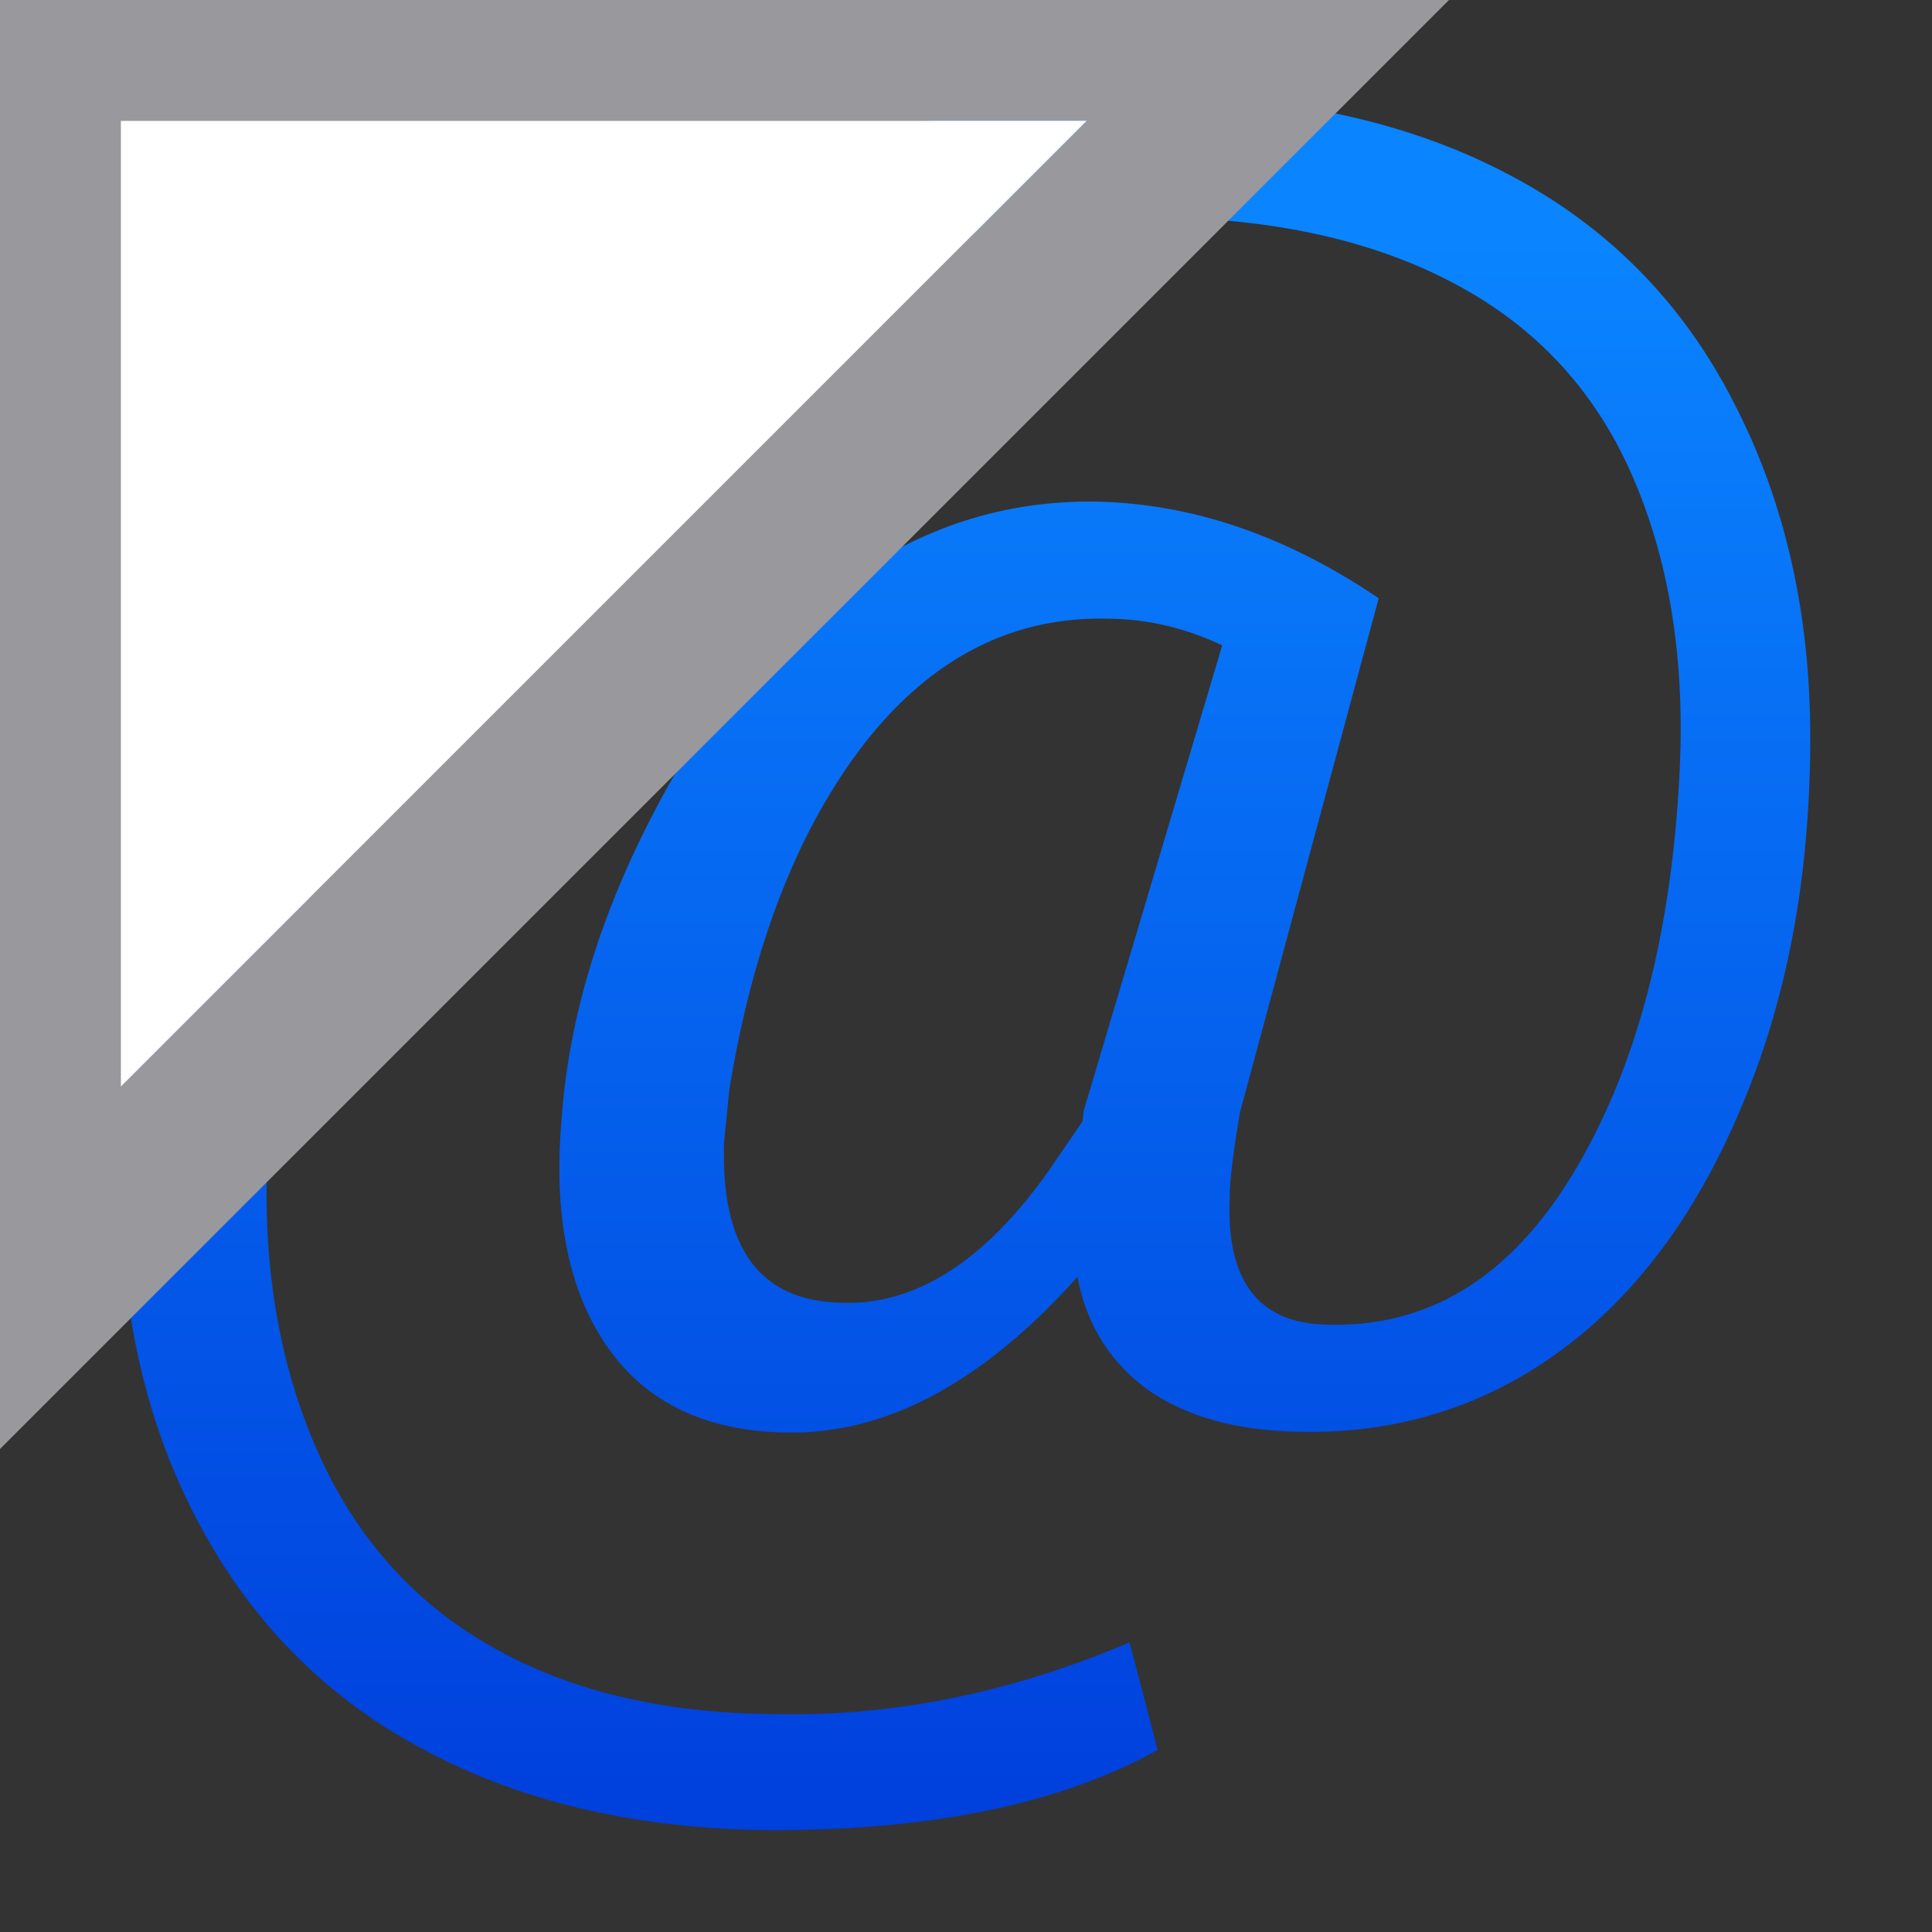 <svg viewBox="0 0 16 16" xmlns="http://www.w3.org/2000/svg" xmlns:xlink="http://www.w3.org/1999/xlink"><rect x="0" y="0" width="16" height="16" fill="#333333" stroke="none"/><linearGradient id="a" gradientTransform="matrix(.707 .707 -.707 .707 -20.5 -5)" gradientUnits="userSpaceOnUse" x1="33.967" x2="24.189" y1="-4.33" y2="-14.109"><stop offset="0" stop-color="#0040dd"/><stop offset="1" stop-color="#0a84ff"/></linearGradient><path d="m10.097 12.613q-.722-.016-1.168-.373-.438-.365-.543-.99-1.103 1.395-2.263 1.371-.941-.016-1.395-.754-.454-.738-.357-2.004.081-1.306.698-2.661.616-1.363 1.509-2.077.892-.722 1.947-.706 1.128.024 2.206.852l-1.079 4.526q-.081.535-.081.754-.041 1.095.746 1.119 1.192.049 1.931-1.338.738-1.387.827-3.577.057-1.46-.373-2.571-.43-1.111-1.371-1.679-.933-.568-2.304-.592-1.793-.032-3.326.998-1.533 1.03-2.531 3.001-.99 1.971-1.087 4.234-.065 1.468.381 2.62.446 1.152 1.355 1.736.908.592 2.223.6 1.371.032 2.75-.633l.219.949q-1.128.706-2.985.706-1.549-.008-2.693-.689-1.144-.673-1.768-1.979-.625-1.298-.625-3.001-.016-1.76.625-3.585.649-1.833 1.793-3.22 1.152-1.395 2.612-2.109 1.468-.722 3.091-.698 1.574.024 2.701.706 1.136.681 1.728 1.987.6 1.306.6 2.961 0 1.825-.535 3.253-.527 1.428-1.428 2.166-.892.73-2.028.698zm-4.461-2.547q-.041 1.387.908 1.411.868.041 1.622-1.168l.26-.43.008-.089 1.079-4.104q-.422-.227-.868-.235-1.128-.041-1.914 1.095-.779 1.136-1.055 3.058z" fill="url(#a)" transform="scale(1.064 .94)"/><g fill-rule="evenodd"><path d="m0 0v12l12-12zm1 1h8l-8 8z" fill="#98989d"/><path d="m1 1h8l-8 8z" fill="#fff"/></g></svg>